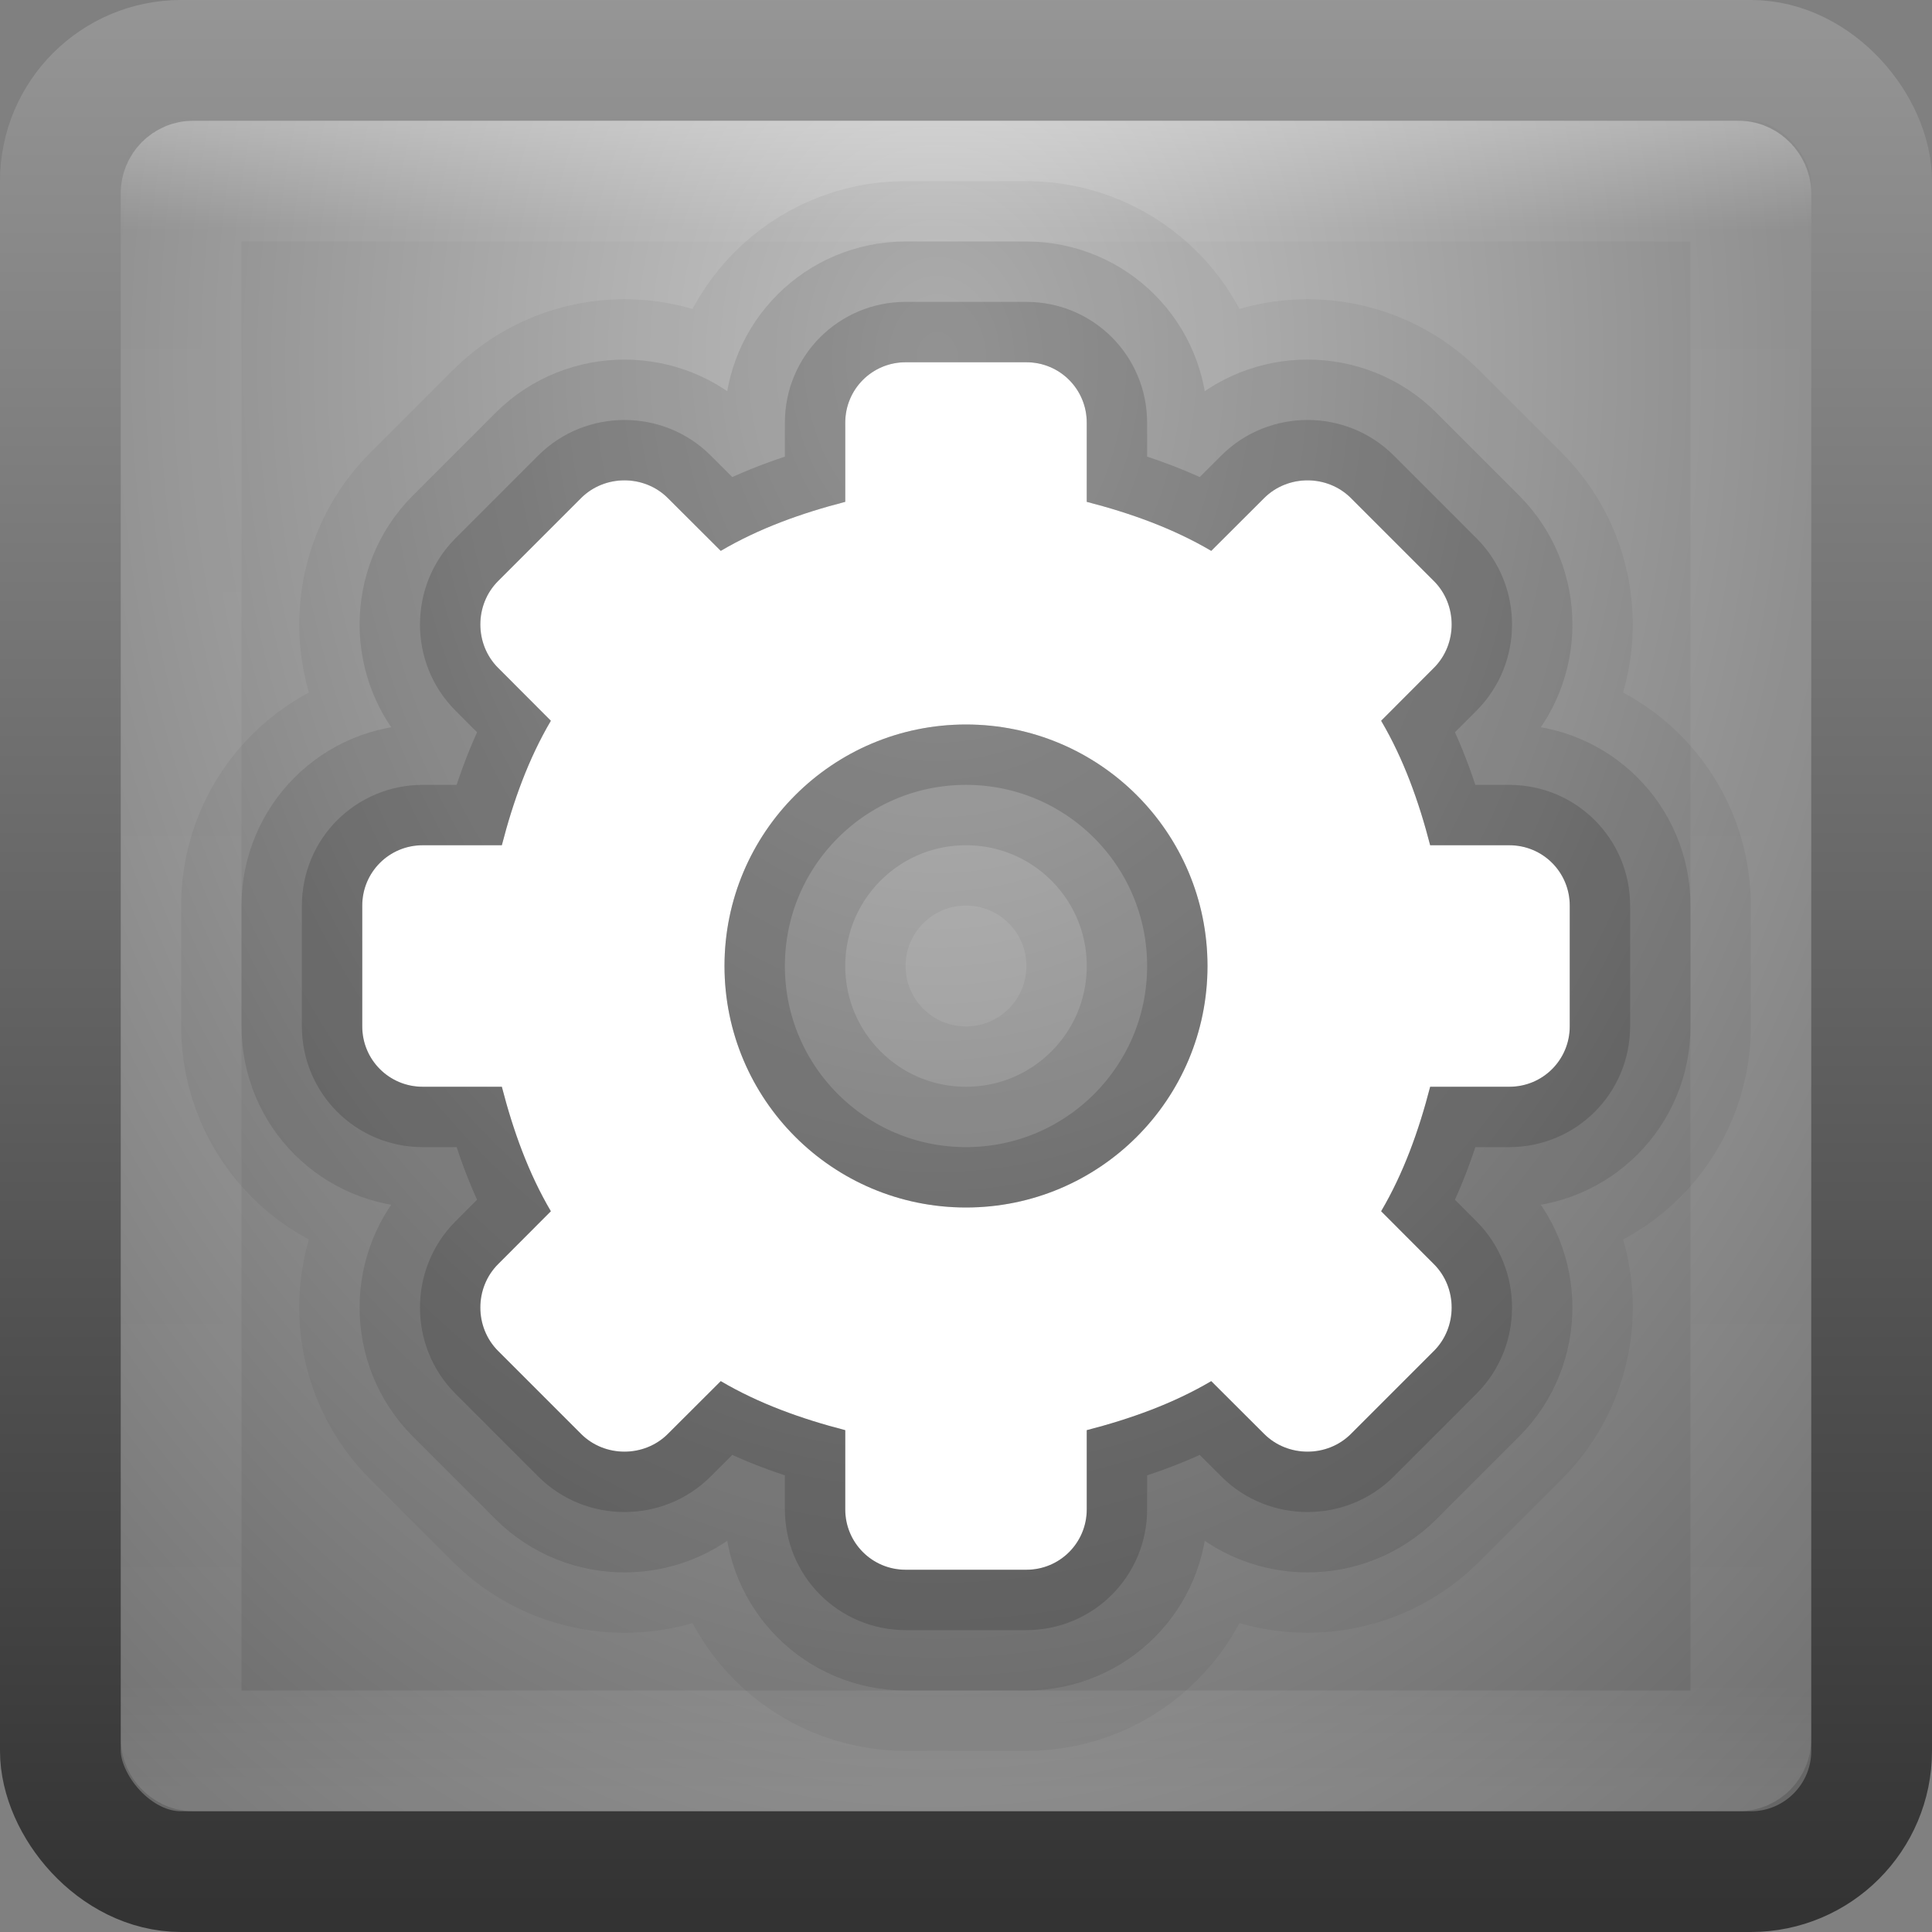 <?xml version="1.0" encoding="UTF-8" standalone="no"?>
<!-- Created with Inkscape (http://www.inkscape.org/) -->

<svg
   xmlns:dc="http://purl.org/dc/elements/1.1/"
   xmlns:cc="http://creativecommons.org/ns#"
   xmlns:rdf="http://www.w3.org/1999/02/22-rdf-syntax-ns#"
   xmlns:svg="http://www.w3.org/2000/svg"
   xmlns="http://www.w3.org/2000/svg"
   xmlns:xlink="http://www.w3.org/1999/xlink"
   xmlns:sodipodi="http://sodipodi.sourceforge.net/DTD/sodipodi-0.dtd"
   xmlns:inkscape="http://www.inkscape.org/namespaces/inkscape"
   width="16"
   height="16"
   id="svg3147"
   version="1.1"
   inkscape:version="0.48.3.1 r9886"
   sodipodi:docname="document-properties2.svg">
  <rect width="100%" height="100%" fill="#808080" stroke="none"/>
  <defs
     id="defs3149">
    <linearGradient
       id="linearGradient3779">
      <stop
         style="stop-color:#333333;stop-opacity:1;"
         offset="0"
         id="stop3781" />
      <stop
         style="stop-color:#969696;stop-opacity:1;"
         offset="1"
         id="stop3783" />
    </linearGradient>
    <linearGradient
       id="linearGradient3771">
      <stop
         style="stop-color:#c8c8c8;stop-opacity:1;"
         offset="0"
         id="stop3773" />
      <stop
         style="stop-color:#646464;stop-opacity:1;"
         offset="1"
         id="stop3775" />
    </linearGradient>
    <linearGradient
       id="linearGradient4536">
      <stop
         style="stop-color:#ffffff;stop-opacity:1;"
         offset="0"
         id="stop4538" />
      <stop
         id="stop4546"
         offset="0.062"
         style="stop-color:#ffffff;stop-opacity:0.157;" />
      <stop
         id="stop4544"
         offset="0.936"
         style="stop-color:#ffffff;stop-opacity:0.235;" />
      <stop
         style="stop-color:#ffffff;stop-opacity:0.392;"
         offset="1"
         id="stop4540" />
    </linearGradient>
    <radialGradient
       inkscape:collect="always"
       xlink:href="#linearGradient3688-166-749"
       id="radialGradient3132"
       gradientUnits="userSpaceOnUse"
       gradientTransform="matrix(2.004,0,0,1.4,27.988,-17.4)"
       cx="4.993"
       cy="43.5"
       fx="4.993"
       fy="43.5"
       r="2.5" />
    <linearGradient
       id="linearGradient3688-166-749">
      <stop
         id="stop2883"
         style="stop-color:#181818;stop-opacity:1"
         offset="0" />
      <stop
         id="stop2885"
         style="stop-color:#181818;stop-opacity:0"
         offset="1" />
    </linearGradient>
    <radialGradient
       inkscape:collect="always"
       xlink:href="#linearGradient3688-464-309"
       id="radialGradient3134"
       gradientUnits="userSpaceOnUse"
       gradientTransform="matrix(2.004,0,0,1.4,-20.012,-104.4)"
       cx="4.993"
       cy="43.5"
       fx="4.993"
       fy="43.5"
       r="2.5" />
    <linearGradient
       id="linearGradient3688-464-309">
      <stop
         id="stop2889"
         style="stop-color:#181818;stop-opacity:1"
         offset="0" />
      <stop
         id="stop2891"
         style="stop-color:#181818;stop-opacity:0"
         offset="1" />
    </linearGradient>
    <linearGradient
       inkscape:collect="always"
       xlink:href="#linearGradient3702-501-757"
       id="linearGradient3136"
       gradientUnits="userSpaceOnUse"
       x1="25.058"
       y1="47.028"
       x2="25.058"
       y2="39.999" />
    <linearGradient
       id="linearGradient3702-501-757">
      <stop
         id="stop2895"
         style="stop-color:#181818;stop-opacity:0"
         offset="0" />
      <stop
         id="stop2897"
         style="stop-color:#181818;stop-opacity:1"
         offset="0.5" />
      <stop
         id="stop2899"
         style="stop-color:#181818;stop-opacity:0"
         offset="1" />
    </linearGradient>
    <linearGradient
       inkscape:collect="always"
       xlink:href="#linearGradient4536"
       id="linearGradient4542"
       x1="14.802"
       y1="1010.407"
       x2="14.802"
       y2="1024.172"
       gradientUnits="userSpaceOnUse"
       gradientTransform="translate(-4,27)" />
    <radialGradient
       inkscape:collect="always"
       xlink:href="#linearGradient3771"
       id="radialGradient3777"
       cx="8.216"
       cy="1039.317"
       fx="8.216"
       fy="1039.317"
       r="8"
       gradientUnits="userSpaceOnUse"
       gradientTransform="matrix(3.0451418e-6,1.937,-1.451,2.2804915e-6,1515.811,1023.4)" />
    <linearGradient
       inkscape:collect="always"
       xlink:href="#linearGradient3779"
       id="linearGradient3785"
       x1="4.829"
       y1="1052.146"
       x2="4.829"
       y2="1036.29"
       gradientUnits="userSpaceOnUse" />
  </defs>
  <sodipodi:namedview
     id="base"
     pagecolor="#ffffff"
     bordercolor="#666666"
     borderopacity="1.0"
     inkscape:pageopacity="0.0"
     inkscape:pageshadow="2"
     inkscape:zoom="8.671875"
     inkscape:cx="11.521439"
     inkscape:cy="3.4174795"
     inkscape:document-units="px"
     inkscape:current-layer="layer1"
     showgrid="false"
     inkscape:window-width="1280"
     inkscape:window-height="756"
     inkscape:window-x="0"
     inkscape:window-y="24"
     inkscape:window-maximized="1" />
  <g
     inkscape:label="Livello 1"
     inkscape:groupmode="layer"
     id="layer1"
     transform="translate(0,-1036.362)">
    <rect
       style="fill:url(#radialGradient3777);fill-opacity:1;stroke:url(#linearGradient3785);stroke-opacity:1"
       id="rect3163"
       width="15"
       height="15"
       x="0.5"
       y="1036.862"
       rx="1"
       ry="1" />
    <rect
       style="opacity:0.3;fill:none;stroke:url(#linearGradient4542);stroke-opacity:1"
       id="rect4534"
       width="13"
       height="13"
       x="1.5"
       y="1037.862"
       rx="0.1"
       ry="0.1" />
    <path
       id="path3958"
       transform="translate(0,1036.362)"
       d="M 7.5 3 C 7.223 3 7 3.223 7 3.5 L 7 4.156 C 6.636 4.25 6.285 4.376 5.969 4.562 L 5.531 4.125 C 5.335 3.929 5.008 3.929 4.812 4.125 L 4.125 4.812 C 3.929 5.008 3.929 5.335 4.125 5.531 L 4.562 5.969 C 4.376 6.285 4.25 6.636 4.156 7 L 3.5 7 C 3.223 7 3 7.223 3 7.5 L 3 8.5 C 3 8.777 3.223 9 3.5 9 L 4.156 9 C 4.25 9.364 4.376 9.715 4.562 10.031 L 4.125 10.469 C 3.929 10.665 3.929 10.992 4.125 11.188 L 4.812 11.875 C 5.008 12.071 5.335 12.071 5.531 11.875 L 5.969 11.438 C 6.285 11.624 6.636 11.75 7 11.844 L 7 12.5 C 7 12.777 7.223 13 7.5 13 L 8.5 13 C 8.777 13 9 12.777 9 12.5 L 9 11.844 C 9.364 11.75 9.715 11.624 10.031 11.438 L 10.469 11.875 C 10.665 12.071 10.992 12.071 11.188 11.875 L 11.875 11.188 C 12.071 10.992 12.071 10.665 11.875 10.469 L 11.438 10.031 C 11.624 9.715 11.75 9.364 11.844 9 L 12.5 9 C 12.777 9 13 8.777 13 8.5 L 13 7.5 C 13 7.223 12.777 7 12.5 7 L 11.844 7 C 11.75 6.636 11.624 6.285 11.438 5.969 L 11.875 5.531 C 12.071 5.335 12.071 5.008 11.875 4.812 L 11.188 4.125 C 10.992 3.929 10.665 3.929 10.469 4.125 L 10.031 4.562 C 9.715 4.376 9.364 4.25 9 4.156 L 9 3.5 C 9 3.223 8.777 3 8.5 3 L 7.5 3 z M 8 6 C 9.105 6 10 6.895 10 8 C 10 9.105 9.105 10 8 10 C 6.895 10 6 9.105 6 8 C 6 6.895 6.895 6 8 6 z "
       style="fill:#000000;fill-opacity:1;stroke:#000000;opacity:0.05;stroke-opacity:1;stroke-width:3;stroke-miterlimit:4;stroke-dasharray:none" />
    <path
       style="fill:#000000;fill-opacity:1;stroke:#000000;opacity:0.1;stroke-opacity:1;stroke-width:2;stroke-miterlimit:4;stroke-dasharray:none"
       d="M 7.5 3 C 7.223 3 7 3.223 7 3.5 L 7 4.156 C 6.636 4.25 6.285 4.376 5.969 4.562 L 5.531 4.125 C 5.335 3.929 5.008 3.929 4.812 4.125 L 4.125 4.812 C 3.929 5.008 3.929 5.335 4.125 5.531 L 4.562 5.969 C 4.376 6.285 4.25 6.636 4.156 7 L 3.5 7 C 3.223 7 3 7.223 3 7.5 L 3 8.5 C 3 8.777 3.223 9 3.5 9 L 4.156 9 C 4.25 9.364 4.376 9.715 4.562 10.031 L 4.125 10.469 C 3.929 10.665 3.929 10.992 4.125 11.188 L 4.812 11.875 C 5.008 12.071 5.335 12.071 5.531 11.875 L 5.969 11.438 C 6.285 11.624 6.636 11.75 7 11.844 L 7 12.5 C 7 12.777 7.223 13 7.5 13 L 8.5 13 C 8.777 13 9 12.777 9 12.5 L 9 11.844 C 9.364 11.75 9.715 11.624 10.031 11.438 L 10.469 11.875 C 10.665 12.071 10.992 12.071 11.188 11.875 L 11.875 11.188 C 12.071 10.992 12.071 10.665 11.875 10.469 L 11.438 10.031 C 11.624 9.715 11.75 9.364 11.844 9 L 12.5 9 C 12.777 9 13 8.777 13 8.5 L 13 7.5 C 13 7.223 12.777 7 12.5 7 L 11.844 7 C 11.75 6.636 11.624 6.285 11.438 5.969 L 11.875 5.531 C 12.071 5.335 12.071 5.008 11.875 4.812 L 11.188 4.125 C 10.992 3.929 10.665 3.929 10.469 4.125 L 10.031 4.562 C 9.715 4.376 9.364 4.25 9 4.156 L 9 3.5 C 9 3.223 8.777 3 8.5 3 L 7.5 3 z M 8 6 C 9.105 6 10 6.895 10 8 C 10 9.105 9.105 10 8 10 C 6.895 10 6 9.105 6 8 C 6 6.895 6.895 6 8 6 z "
       transform="translate(0,1036.362)"
       id="path3956" />
    <path
       id="path3954"
       transform="translate(0,1036.362)"
       d="M 7.5 3 C 7.223 3 7 3.223 7 3.5 L 7 4.156 C 6.636 4.25 6.285 4.376 5.969 4.562 L 5.531 4.125 C 5.335 3.929 5.008 3.929 4.812 4.125 L 4.125 4.812 C 3.929 5.008 3.929 5.335 4.125 5.531 L 4.562 5.969 C 4.376 6.285 4.25 6.636 4.156 7 L 3.5 7 C 3.223 7 3 7.223 3 7.5 L 3 8.5 C 3 8.777 3.223 9 3.5 9 L 4.156 9 C 4.25 9.364 4.376 9.715 4.562 10.031 L 4.125 10.469 C 3.929 10.665 3.929 10.992 4.125 11.188 L 4.812 11.875 C 5.008 12.071 5.335 12.071 5.531 11.875 L 5.969 11.438 C 6.285 11.624 6.636 11.75 7 11.844 L 7 12.5 C 7 12.777 7.223 13 7.5 13 L 8.5 13 C 8.777 13 9 12.777 9 12.5 L 9 11.844 C 9.364 11.75 9.715 11.624 10.031 11.438 L 10.469 11.875 C 10.665 12.071 10.992 12.071 11.188 11.875 L 11.875 11.188 C 12.071 10.992 12.071 10.665 11.875 10.469 L 11.438 10.031 C 11.624 9.715 11.75 9.364 11.844 9 L 12.5 9 C 12.777 9 13 8.777 13 8.5 L 13 7.5 C 13 7.223 12.777 7 12.5 7 L 11.844 7 C 11.75 6.636 11.624 6.285 11.438 5.969 L 11.875 5.531 C 12.071 5.335 12.071 5.008 11.875 4.812 L 11.188 4.125 C 10.992 3.929 10.665 3.929 10.469 4.125 L 10.031 4.562 C 9.715 4.376 9.364 4.25 9 4.156 L 9 3.5 C 9 3.223 8.777 3 8.5 3 L 7.5 3 z M 8 6 C 9.105 6 10 6.895 10 8 C 10 9.105 9.105 10 8 10 C 6.895 10 6 9.105 6 8 C 6 6.895 6.895 6 8 6 z "
       style="fill:#000000;fill-opacity:1;stroke:#000000;opacity:0.15;stroke-opacity:1" />
    <path
       style="fill:#ffffff;fill-opacity:1;stroke:none;opacity:1"
       d="M 7.5 3 C 7.223 3 7 3.223 7 3.5 L 7 4.156 C 6.636 4.25 6.285 4.376 5.969 4.562 L 5.531 4.125 C 5.335 3.929 5.008 3.929 4.812 4.125 L 4.125 4.812 C 3.929 5.008 3.929 5.335 4.125 5.531 L 4.562 5.969 C 4.376 6.285 4.25 6.636 4.156 7 L 3.5 7 C 3.223 7 3 7.223 3 7.5 L 3 8.5 C 3 8.777 3.223 9 3.5 9 L 4.156 9 C 4.25 9.364 4.376 9.715 4.562 10.031 L 4.125 10.469 C 3.929 10.665 3.929 10.992 4.125 11.188 L 4.812 11.875 C 5.008 12.071 5.335 12.071 5.531 11.875 L 5.969 11.438 C 6.285 11.624 6.636 11.75 7 11.844 L 7 12.5 C 7 12.777 7.223 13 7.5 13 L 8.5 13 C 8.777 13 9 12.777 9 12.5 L 9 11.844 C 9.364 11.75 9.715 11.624 10.031 11.438 L 10.469 11.875 C 10.665 12.071 10.992 12.071 11.188 11.875 L 11.875 11.188 C 12.071 10.992 12.071 10.665 11.875 10.469 L 11.438 10.031 C 11.624 9.715 11.75 9.364 11.844 9 L 12.5 9 C 12.777 9 13 8.777 13 8.5 L 13 7.5 C 13 7.223 12.777 7 12.5 7 L 11.844 7 C 11.75 6.636 11.624 6.285 11.438 5.969 L 11.875 5.531 C 12.071 5.335 12.071 5.008 11.875 4.812 L 11.188 4.125 C 10.992 3.929 10.665 3.929 10.469 4.125 L 10.031 4.562 C 9.715 4.376 9.364 4.25 9 4.156 L 9 3.5 C 9 3.223 8.777 3 8.5 3 L 7.5 3 z M 8 6 C 9.105 6 10 6.895 10 8 C 10 9.105 9.105 10 8 10 C 6.895 10 6 9.105 6 8 C 6 6.895 6.895 6 8 6 z "
       transform="translate(0,1036.362)"
       id="path3863" />
  </g>
</svg>
